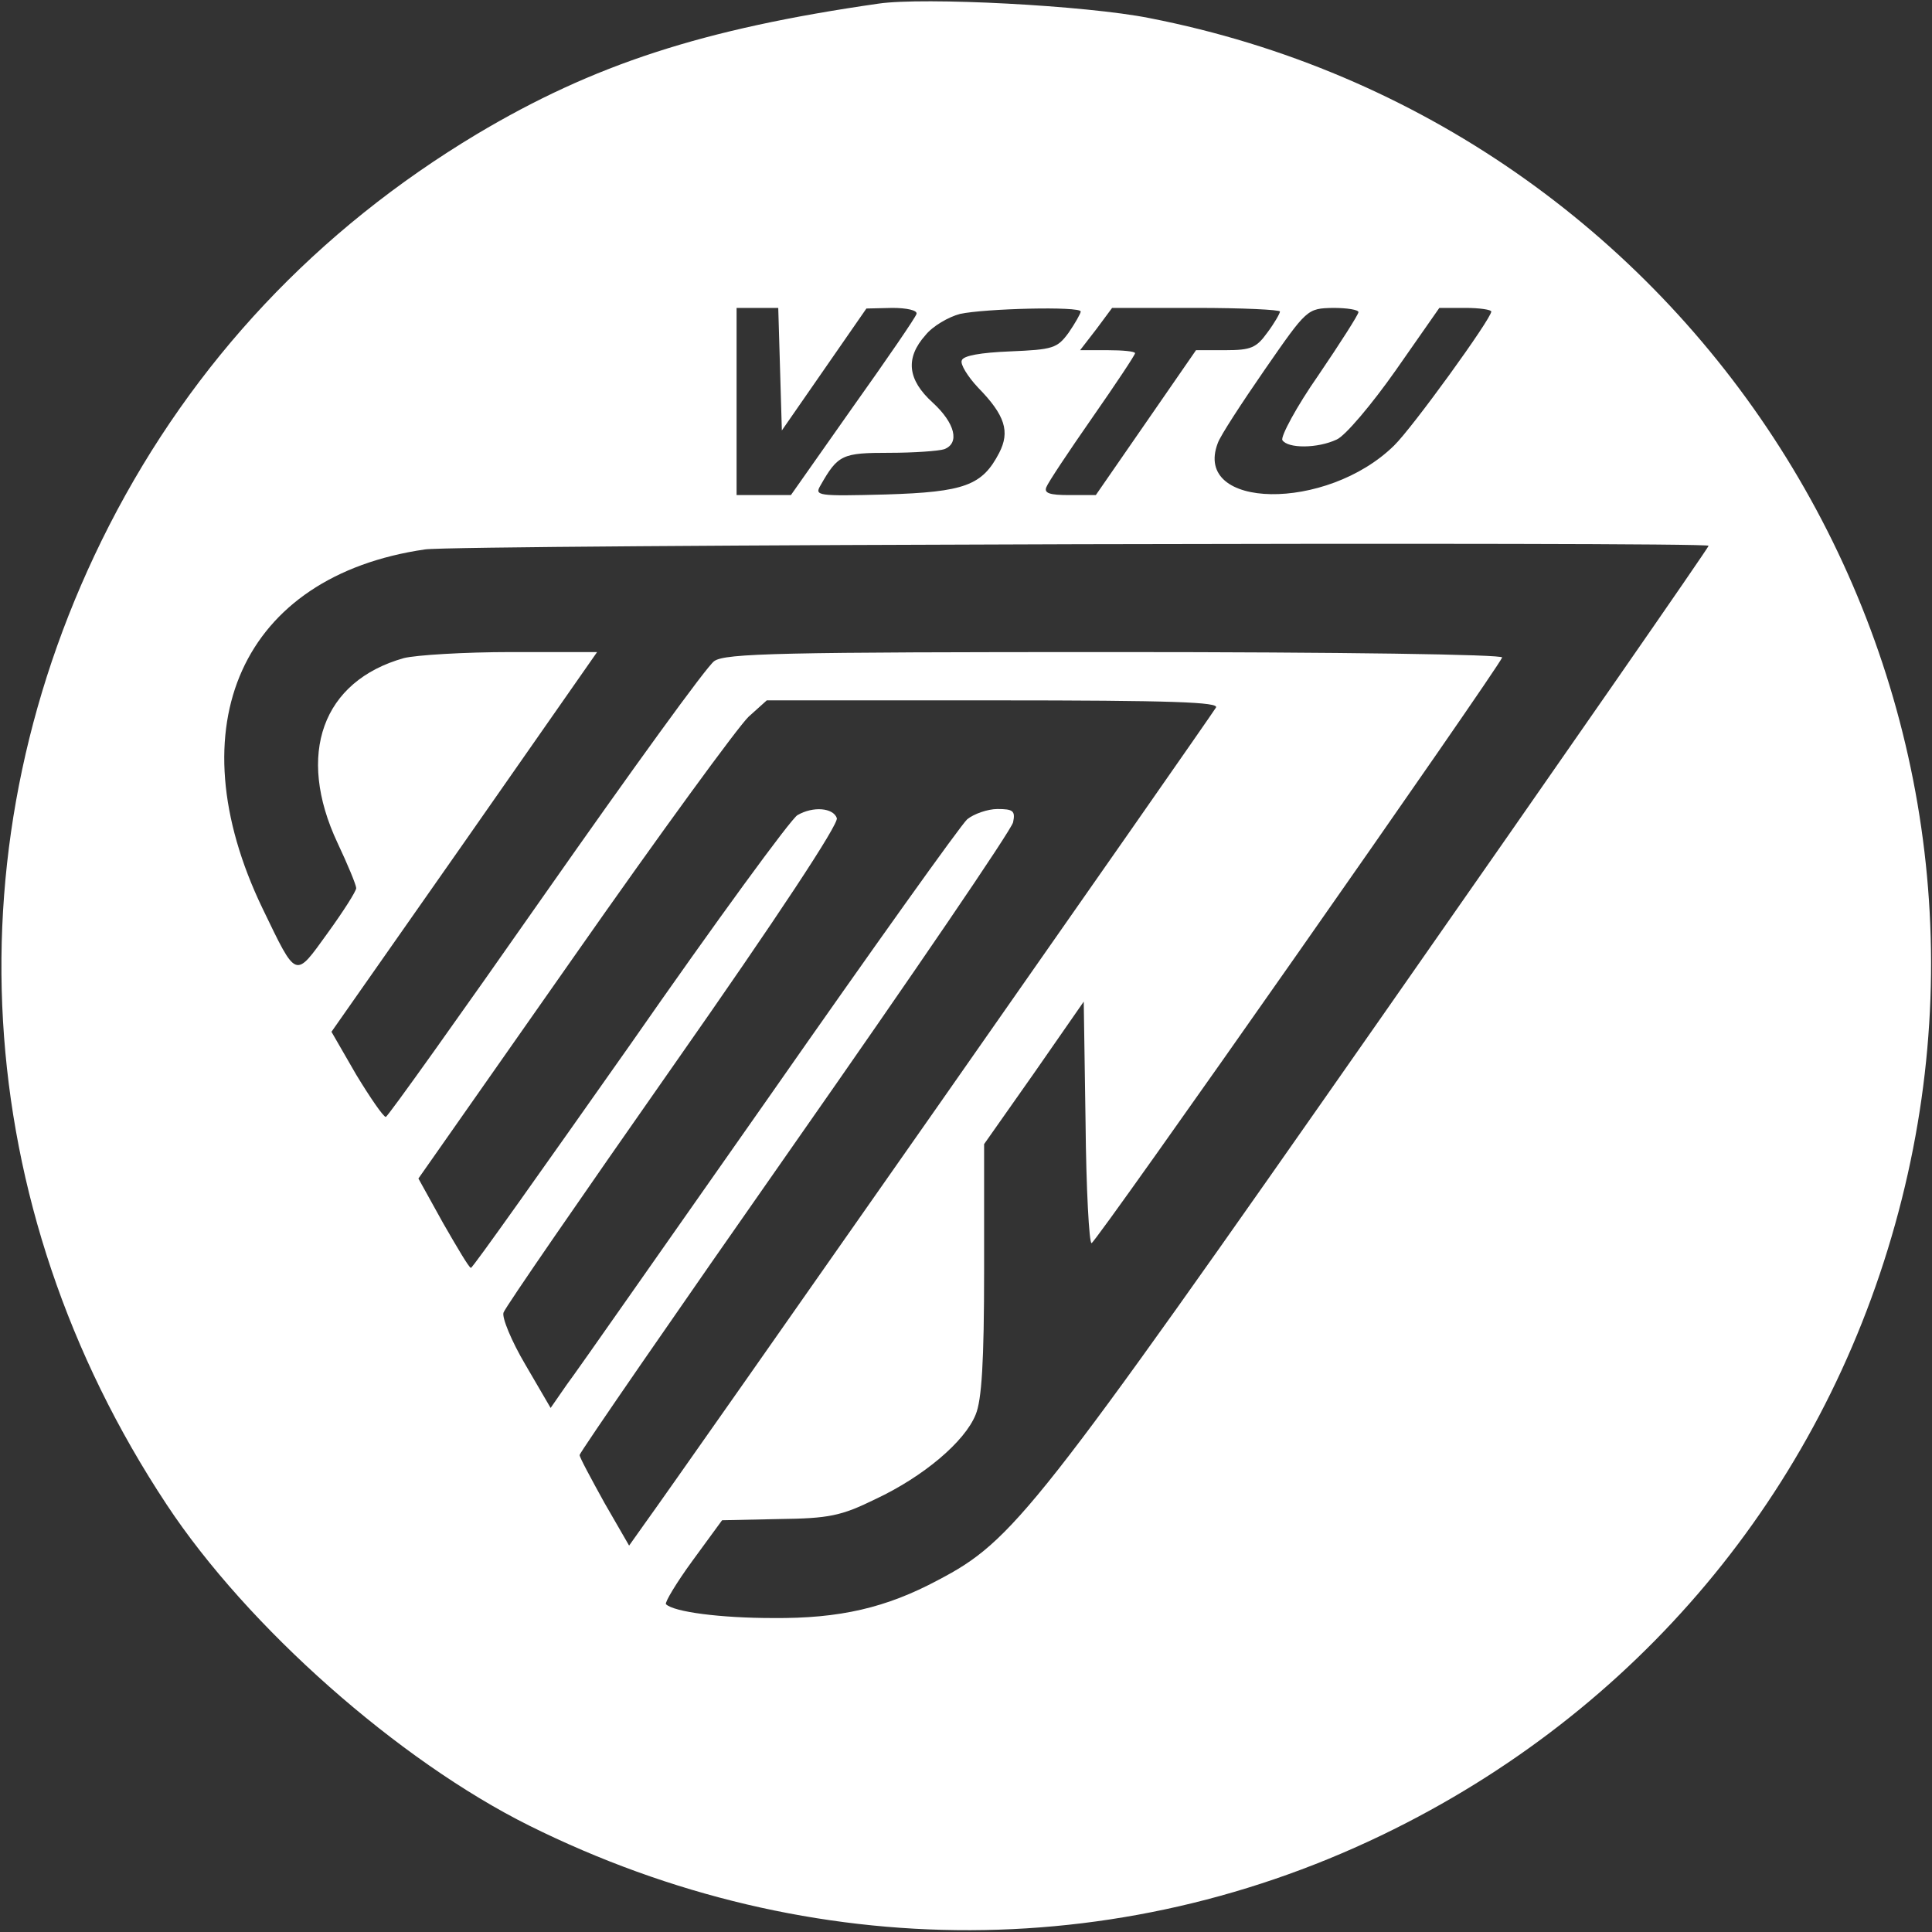 <svg width="67" height="67" viewBox="0 0 67 67" fill="none" xmlns="http://www.w3.org/2000/svg">
<rect x="0" y="0" width="67" height="67" fill="#333333" stroke="none"/>
<path d="M30.464 0.126C24.351 1.005 20.582 2.24 16.541 4.648C10.992 7.977 6.7 12.542 3.79 18.216C-1.821 29.187 -1.089 41.791 5.779 52.176C8.585 56.427 13.819 61.054 18.362 63.315C28.14 68.172 39.216 68.152 48.785 63.21C57.432 58.751 63.587 51.004 65.953 41.582C70.622 23.01 58.709 4.313 39.865 0.628C37.667 0.188 32.035 -0.105 30.464 0.126ZM27.052 12.814L27.114 14.928L28.58 12.814L30.046 10.699L30.946 10.678C31.448 10.678 31.825 10.762 31.783 10.887C31.762 10.992 30.757 12.458 29.564 14.133L27.428 17.169H26.486H25.544V13.923V10.678H26.277H26.989L27.052 12.814ZM37.478 10.804C37.478 10.867 37.29 11.202 37.06 11.537C36.662 12.081 36.515 12.123 35.029 12.186C34.024 12.227 33.396 12.332 33.354 12.5C33.291 12.625 33.563 13.065 33.919 13.442C34.861 14.405 35.029 14.97 34.652 15.703C34.066 16.834 33.458 17.064 30.716 17.148C28.329 17.211 28.245 17.19 28.454 16.834C29.061 15.766 29.208 15.703 30.841 15.703C31.7 15.703 32.558 15.64 32.746 15.578C33.291 15.368 33.123 14.677 32.349 13.965C31.469 13.17 31.386 12.416 32.097 11.62C32.349 11.306 32.893 10.992 33.291 10.887C34.149 10.699 37.478 10.615 37.478 10.804ZM44.388 10.804C44.388 10.867 44.199 11.202 43.948 11.537C43.571 12.06 43.383 12.144 42.503 12.144H41.477L39.74 14.656L38.002 17.169H37.081C36.411 17.169 36.201 17.106 36.285 16.897C36.348 16.729 37.06 15.661 37.876 14.489C38.693 13.316 39.363 12.311 39.363 12.248C39.363 12.186 38.944 12.144 38.4 12.144H37.457L38.023 11.411L38.567 10.678H41.477C43.09 10.678 44.388 10.741 44.388 10.804ZM47.11 10.825C47.11 10.908 46.481 11.893 45.728 13.002C44.953 14.112 44.409 15.138 44.471 15.263C44.66 15.557 45.686 15.557 46.356 15.242C46.649 15.117 47.57 14.028 48.408 12.835L49.915 10.678H50.816C51.318 10.678 51.716 10.741 51.716 10.804C51.716 11.055 48.973 14.845 48.345 15.452C46 17.755 41.352 17.671 42.231 15.368C42.315 15.117 43.069 13.965 43.864 12.814C45.33 10.699 45.33 10.699 46.23 10.678C46.712 10.678 47.11 10.741 47.11 10.825ZM59.253 18.927C59.253 18.99 54.166 26.318 47.947 35.217C35.887 52.469 35.133 53.432 32.537 54.793C30.736 55.757 29.124 56.133 26.8 56.112C25 56.112 23.366 55.903 23.094 55.631C23.052 55.568 23.45 54.898 24.016 54.123L25.041 52.721L27.01 52.679C28.747 52.658 29.166 52.574 30.36 51.988C32.014 51.213 33.458 49.999 33.835 49.057C34.045 48.554 34.128 47.235 34.128 44.032V39.677L35.866 37.206L37.583 34.735L37.646 38.923C37.667 41.247 37.772 43.131 37.855 43.11C38.002 43.11 51.946 23.199 52.093 22.801C52.135 22.696 46.502 22.613 38.693 22.613C27.093 22.613 25.146 22.654 24.769 22.927C24.518 23.094 21.901 26.716 18.907 30.988C15.934 35.238 13.442 38.734 13.379 38.734C13.296 38.734 12.835 38.064 12.353 37.269L11.495 35.782L16.101 29.208L20.707 22.613H17.734C16.101 22.613 14.426 22.717 14.007 22.822C11.181 23.617 10.26 26.151 11.704 29.229C12.06 29.983 12.353 30.694 12.353 30.799C12.353 30.904 11.914 31.595 11.369 32.348C10.218 33.94 10.302 33.982 9.108 31.511C6.051 25.167 8.396 19.974 14.74 19.053C15.871 18.886 59.253 18.781 59.253 18.927ZM42.168 24.539C42.001 24.832 23.346 51.485 22.382 52.804L21.817 53.6L20.959 52.113C20.498 51.276 20.1 50.543 20.1 50.459C20.1 50.376 23.45 45.518 27.554 39.656C31.658 33.793 35.071 28.789 35.133 28.517C35.217 28.119 35.133 28.056 34.589 28.056C34.254 28.056 33.772 28.224 33.542 28.412C33.312 28.622 30.234 32.935 26.696 38.002C23.136 43.068 19.996 47.57 19.661 48.01L19.095 48.826L18.216 47.319C17.734 46.502 17.399 45.686 17.462 45.518C17.525 45.33 20.184 41.477 23.366 36.934C26.947 31.825 29.103 28.559 29.02 28.37C28.894 28.014 28.203 27.952 27.659 28.266C27.449 28.37 24.832 31.951 21.859 36.222C18.865 40.472 16.394 43.969 16.331 43.969C16.269 43.969 15.85 43.257 15.368 42.419L14.51 40.87L19.912 33.165C22.885 28.915 25.607 25.188 25.963 24.853L26.591 24.288H34.463C40.682 24.288 42.294 24.35 42.168 24.539Z" fill="white"/>
</svg>
